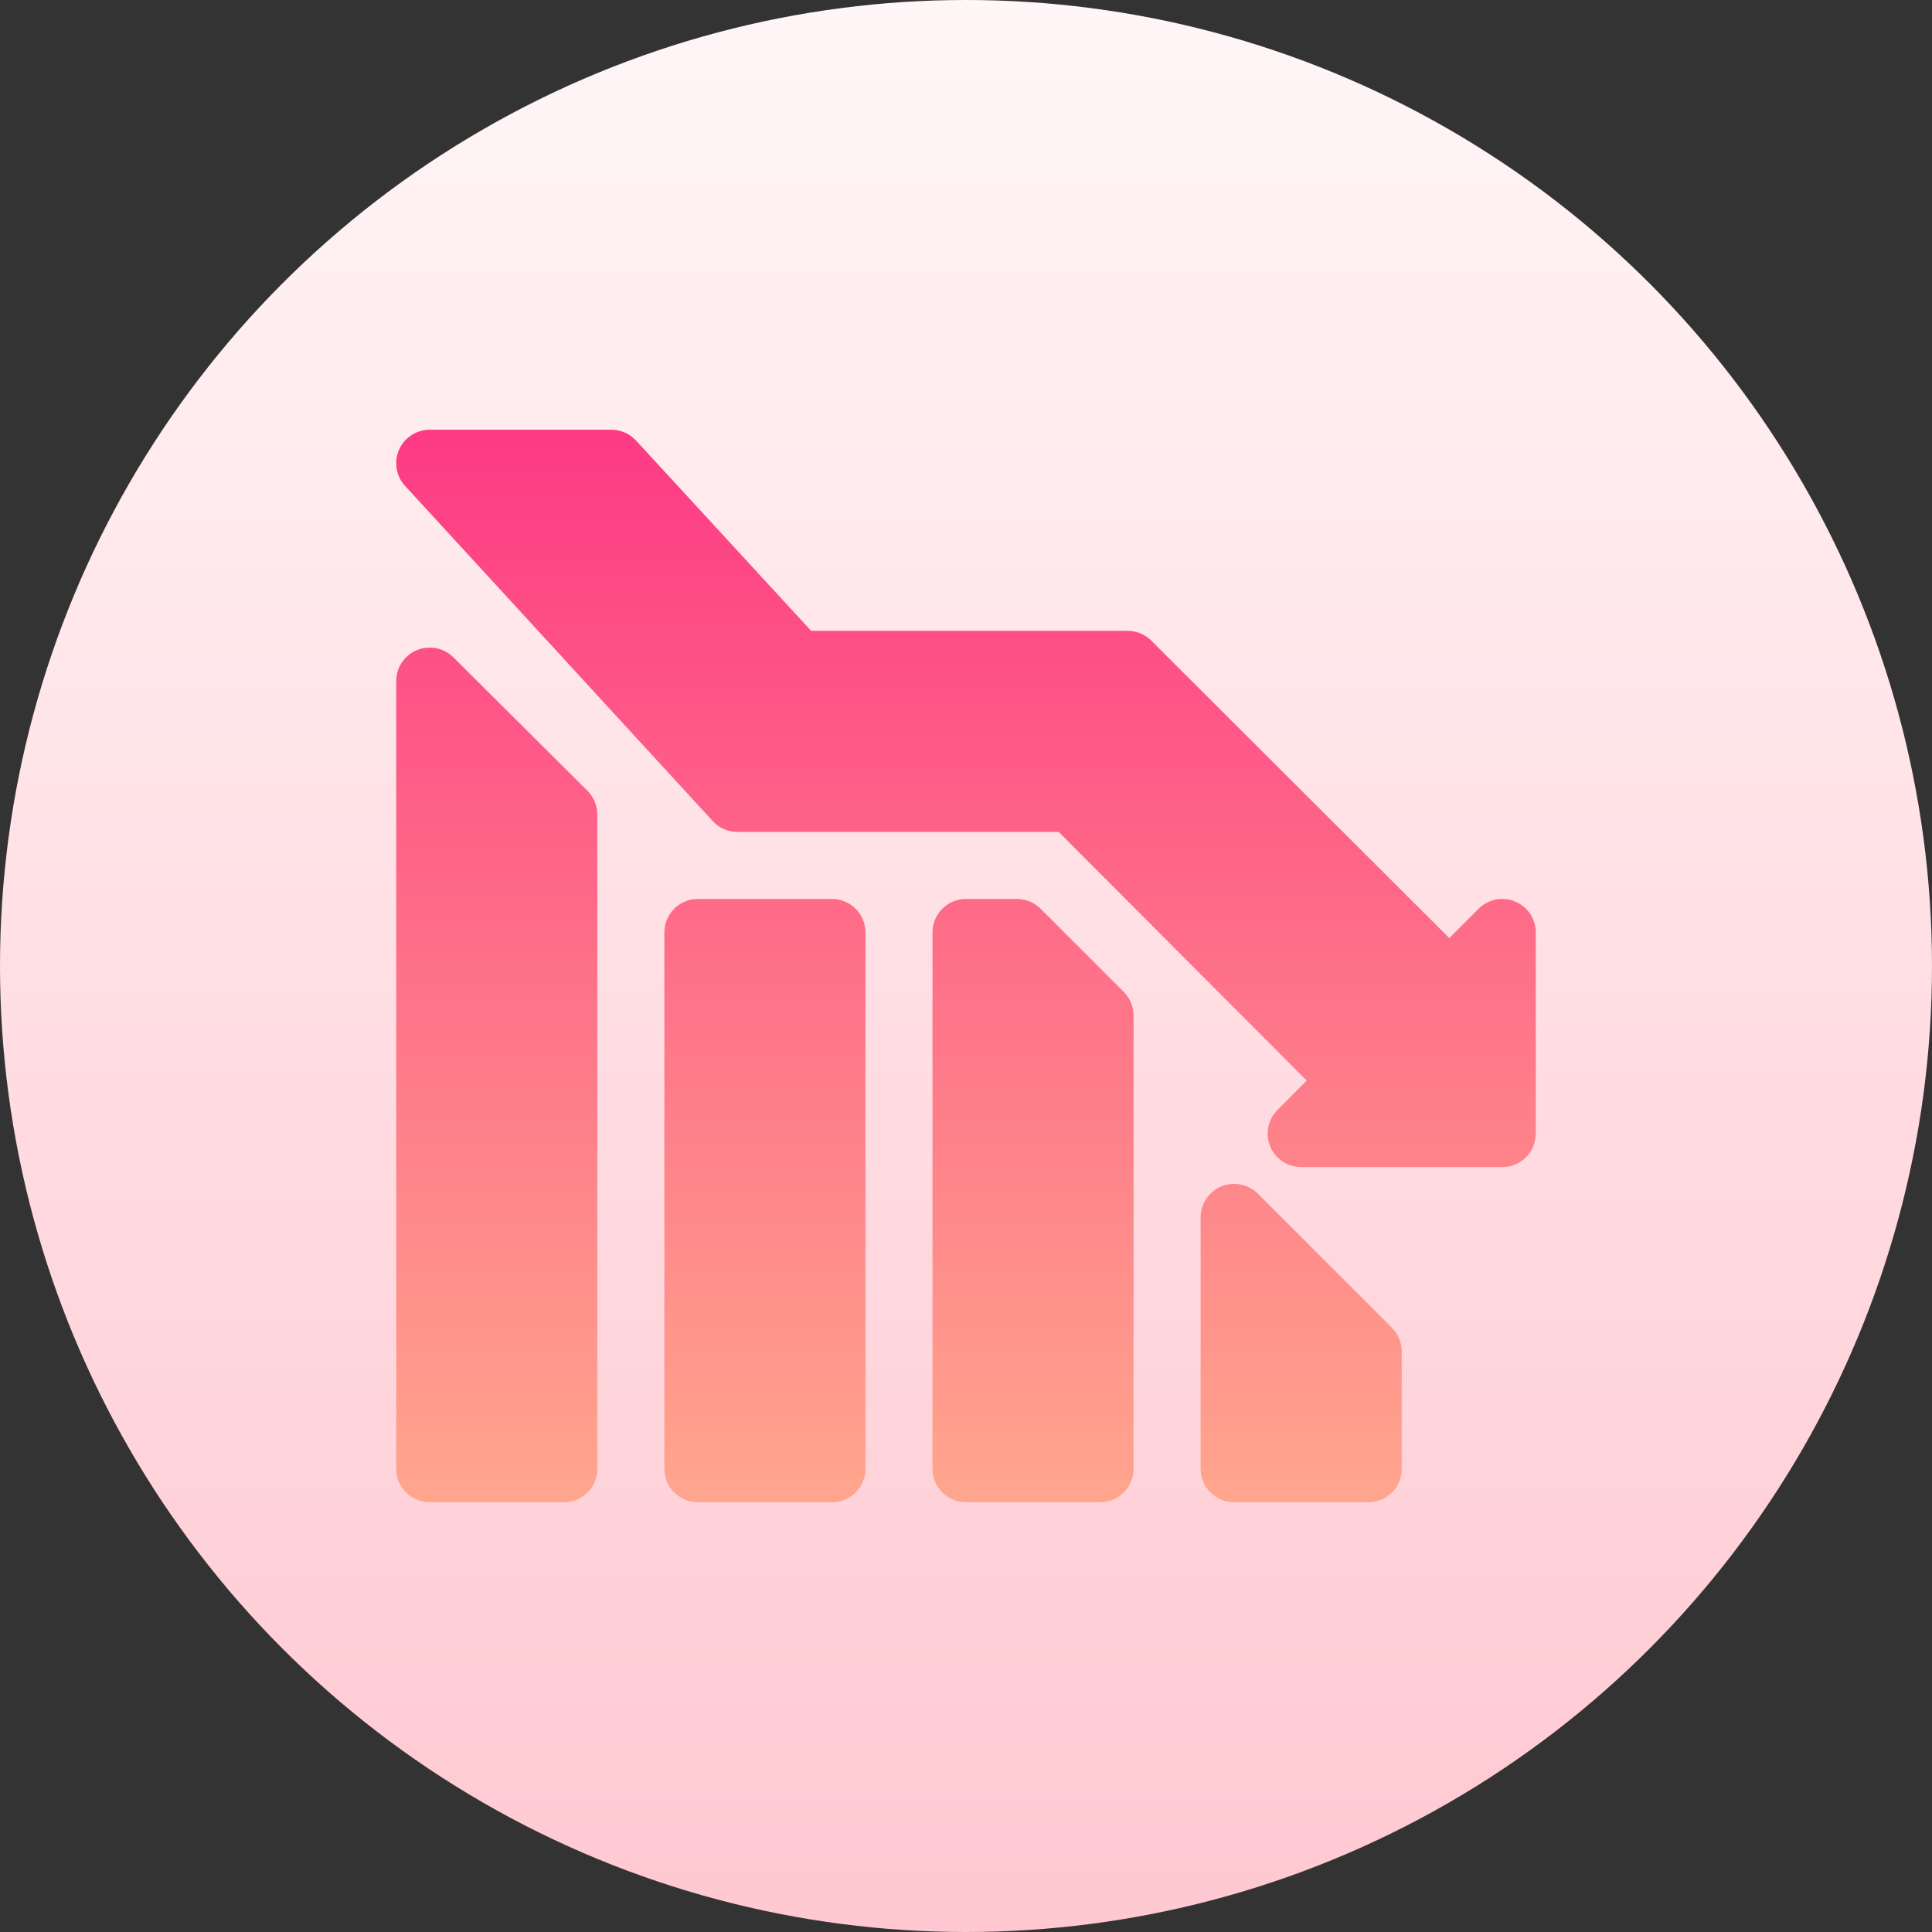 <svg id="Capa_1" enable-background="new 0 0 512 512" height="512" viewBox="0 0 512 512" width="512" xmlns="http://www.w3.org/2000/svg" xmlns:xlink="http://www.w3.org/1999/xlink"><rect x="0" y="0" width="512" height="512" fill="#333333" stroke="none"/><linearGradient id="SVGID_1_" gradientUnits="userSpaceOnUse" x1="256" x2="256" y1="512" y2="0"><stop offset="0" stop-color="#ffc8d1"/><stop offset="1" stop-color="#fff6f7"/></linearGradient><linearGradient id="SVGID_2_" gradientUnits="userSpaceOnUse" x1="256" x2="256" y1="113.882" y2="398.118"><stop offset="0" stop-color="#fd3a84"/><stop offset="1" stop-color="#ffa68d"/></linearGradient><g><g><circle cx="256" cy="256" fill="url(#SVGID_1_)" r="256"/></g><g><g><path d="m333.339 316.337c-2.533-2.533-6.384-3.296-9.68-1.925-3.314 1.37-5.482 4.614-5.482 8.206v66.618c0 4.91 3.973 8.882 8.882 8.882h35.53c4.909 0 8.882-3.973 8.882-8.882v-31.088c0-2.359-.937-4.615-2.602-6.28zm-57.562-75.5c-1.665-1.666-3.921-2.602-6.28-2.602h-13.497c-4.91 0-8.882 3.973-8.882 8.882v142.118c0 4.91 3.973 8.882 8.882 8.882h35.529c4.91 0 8.882-3.973 8.882-8.882v-120.085c0-2.359-.937-4.615-2.602-6.28zm-55.306-2.602h-35.53c-4.909 0-8.882 3.973-8.882 8.882v142.118c0 4.91 3.973 8.882 8.882 8.882h35.53c4.909 0 8.882-3.973 8.882-8.882v-142.117c0-4.91-3.973-8.883-8.882-8.883zm-100.326-64.032c-2.533-2.516-6.315-3.262-9.68-1.909-3.314 1.379-5.465 4.615-5.465 8.206v208.735c0 4.91 3.973 8.882 8.882 8.882h35.529c4.91 0 8.883-3.973 8.883-8.882v-173.379c0-2.359-.937-4.632-2.62-6.297zm281.373 64.709c-3.314-1.397-7.148-.616-9.681 1.925l-7.755 7.764-78.987-78.831c-1.665-1.657-3.921-2.594-6.28-2.594h-83.862l-46.389-50.423c-1.683-1.83-4.06-2.871-6.541-2.871h-48.142c-3.522 0-6.714 2.082-8.136 5.309-1.405 3.227-.798 6.983 1.596 9.576l81.537 88.824c1.683 1.839 4.059 2.88 6.54 2.88h85.146l65.733 65.897-7.755 7.764c-2.533 2.542-3.296 6.358-1.926 9.68 1.371 3.322 4.615 5.482 8.206 5.482h53.294c4.91 0 8.882-3.973 8.882-8.882v-53.294c.002-3.592-2.166-6.836-5.48-8.206z" fill="url(#SVGID_2_)"/></g></g></g></svg>